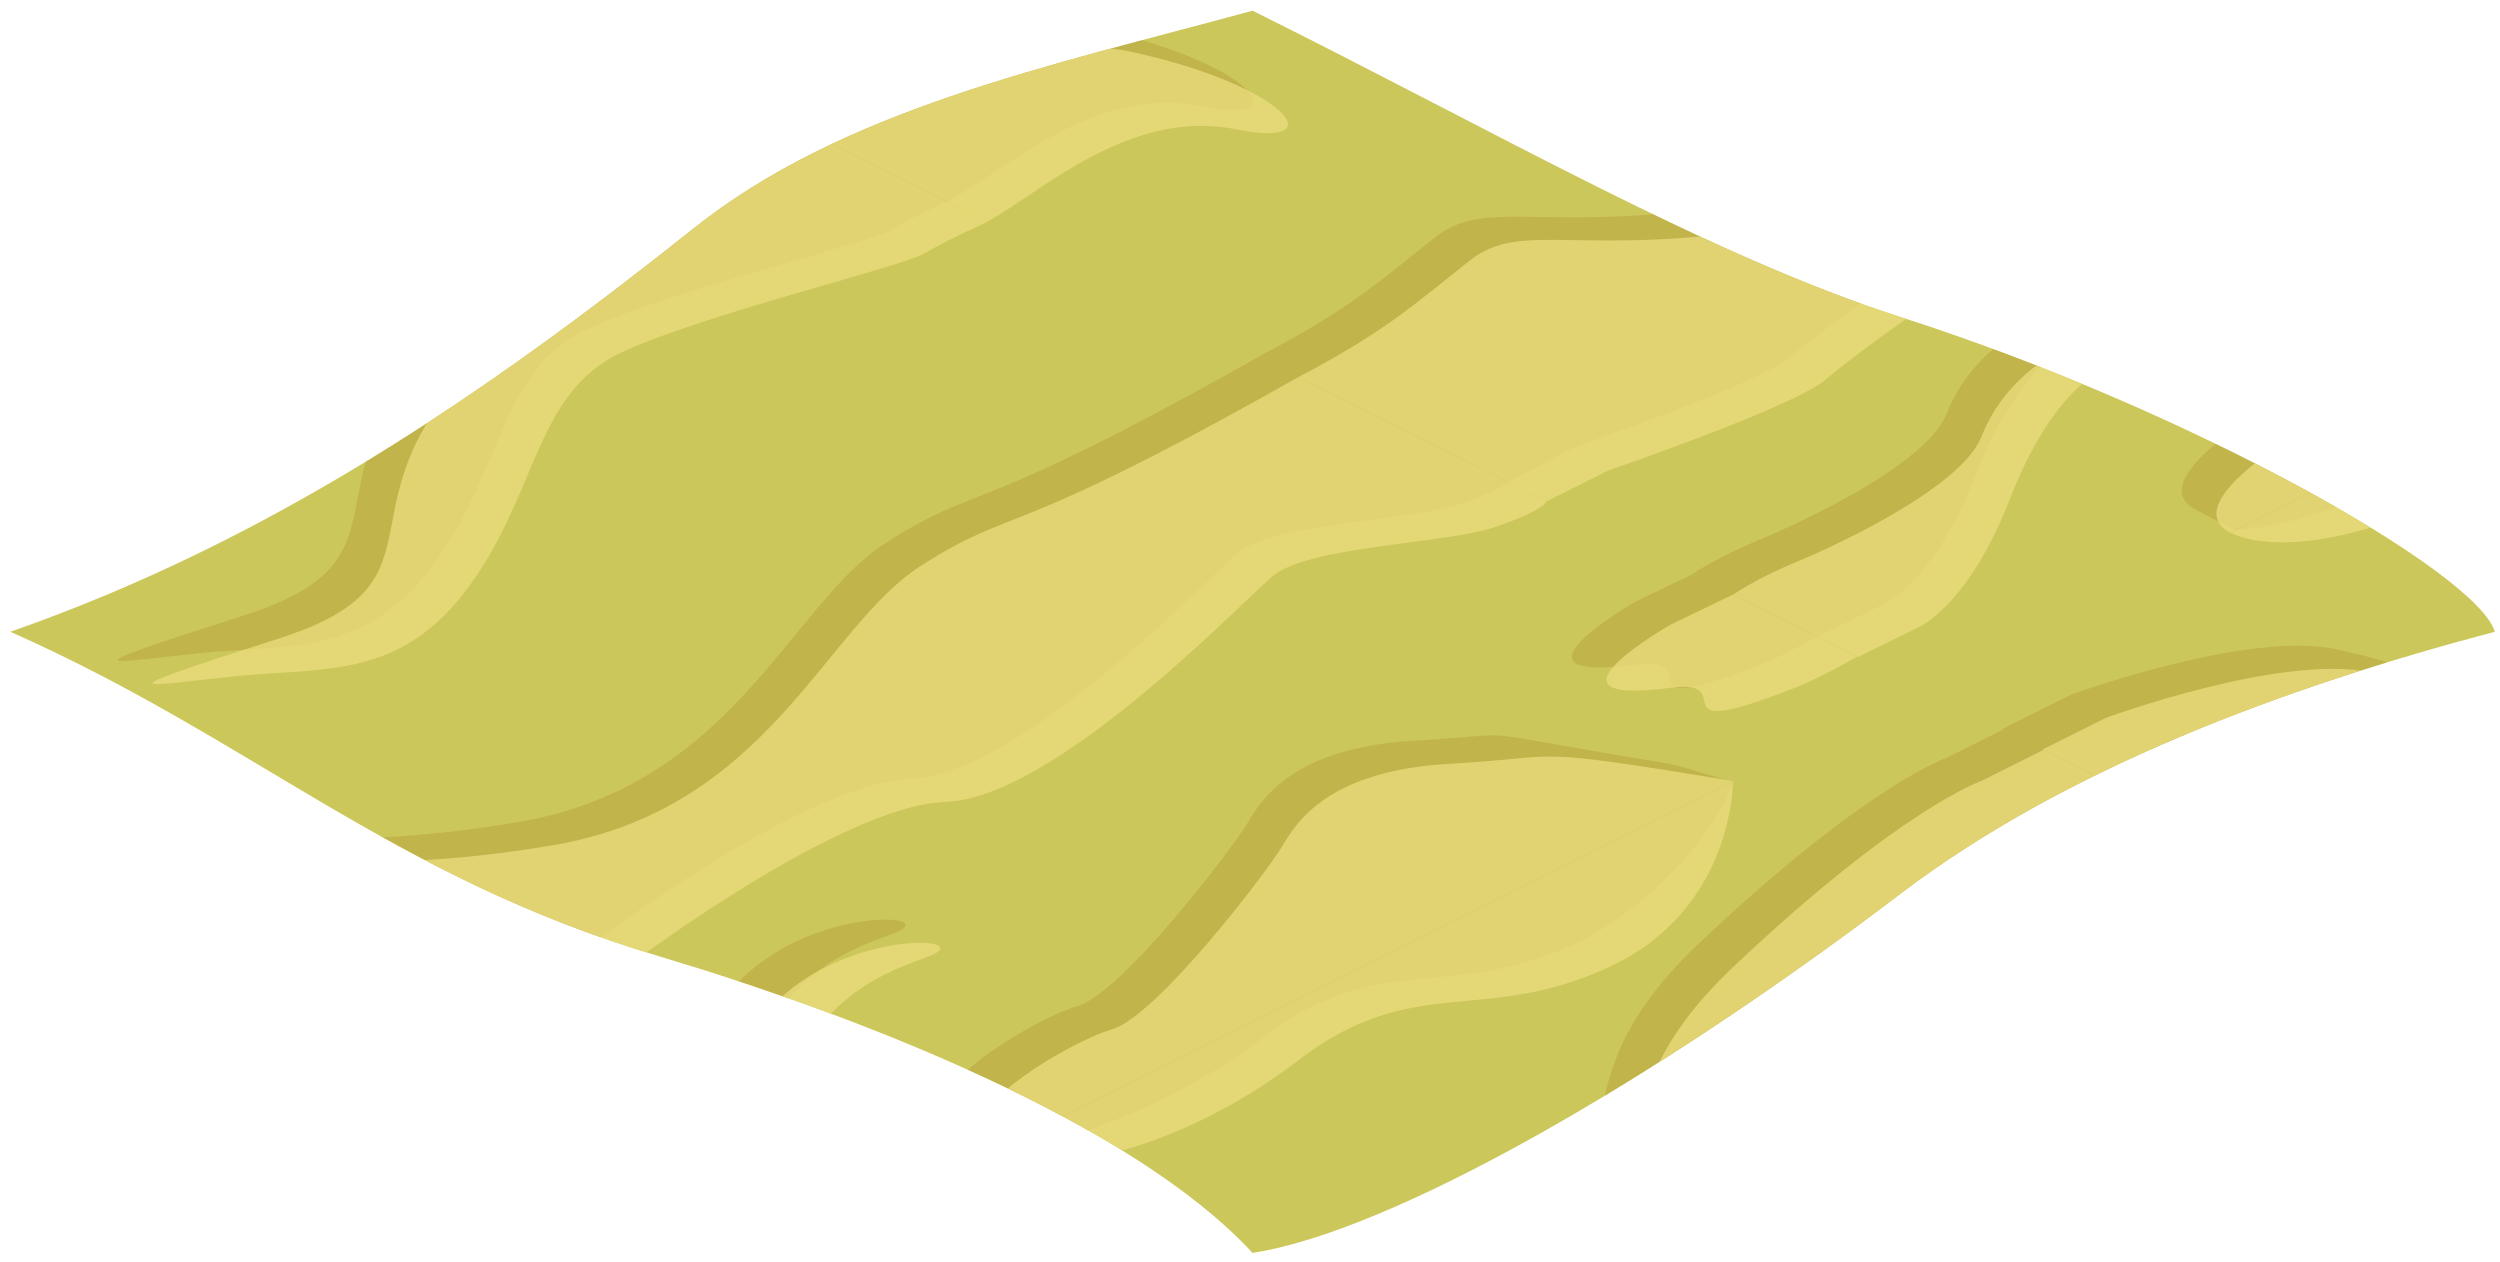 <?xml version="1.0" encoding="UTF-8" standalone="no"?><!DOCTYPE svg PUBLIC "-//W3C//DTD SVG 1.1//EN" "http://www.w3.org/Graphics/SVG/1.1/DTD/svg11.dtd"><svg width="100%" height="100%" viewBox="0 0 216 109" version="1.1" xmlns="http://www.w3.org/2000/svg" xmlns:xlink="http://www.w3.org/1999/xlink" xml:space="preserve" xmlns:serif="http://www.serif.com/" style="fill-rule:evenodd;clip-rule:evenodd;stroke-linejoin:round;stroke-miterlimit:1.414;"><path id="WaterAnim1Flat02" d="M215.55,54.586c-18.315,4.827 -37.164,11.849 -51.343,22.628c-21.692,16.49 -44.102,29.208 -55.989,31.038c-10.433,-11.312 -34.04,-20.489 -51.228,-25.614c-23.258,-6.935 -35.176,-18.792 -56.103,-28.052c22.315,-7.788 40.935,-20.412 58.986,-34.808c12.949,-10.328 30.602,-14.016 48.345,-18.857c21.395,10.647 39.541,21.2 55.97,26.464c25.326,8.113 49.918,22.162 51.362,27.201Z" style="fill:#ccc75a;"/><clipPath id="_clip1"><path d="M215.55,54.586c-18.315,4.827 -37.164,11.849 -51.343,22.628c-21.692,16.49 -44.102,29.208 -55.989,31.038c-10.433,-11.312 -34.04,-20.489 -51.228,-25.614c-23.258,-6.935 -35.176,-18.792 -56.103,-28.052c22.315,-7.788 40.935,-20.412 58.986,-34.808c12.949,-10.328 30.602,-14.016 48.345,-18.857c21.395,10.647 39.541,21.2 55.97,26.464c25.326,8.113 49.918,22.162 51.362,27.201Z"/></clipPath><g clip-path="url(#_clip1)"><g><path d="M38.887,103.286l0.506,-0.343c0,0 2.211,-1.38 5.272,-2.635c3.06,-1.255 14.413,-6.393 16.194,-10.903c4.604,-11.655 22.242,-10.786 16.1,-8.662c-6.142,2.125 -10.145,5.099 -13.686,14.163c-3.541,9.064 -7.78,10.927 -7.78,10.927l-5.816,2.848l-10.79,-5.395Zm46.869,-3.829c-1.143,-0.582 -2.315,-1.19 -3.43,-1.785c-4.835,-2.581 6.817,-9.599 10.733,-10.733c3.915,-1.134 13.505,-13.737 14.779,-15.909c1.275,-2.171 4.108,-6.467 14.451,-7.042c10.343,-0.575 2.871,-1.129 21.362,1.905c2.116,0.347 4.594,1.378 6.073,1.58l-63.968,31.984Zm22.933,-68.602l21.625,10.813c-0.442,0.347 -1.509,0.96 -4.083,1.852c-4.285,1.485 -16.251,1.631 -19.312,4.289c-3.061,2.659 -18.891,19.152 -28.218,19.476c-9.327,0.324 -28.629,14.831 -31.284,17.165c-2.654,2.335 -18.757,7.856 -18.757,7.856l-5.688,3.022l-21.635,-10.817l0.49,-0.255c7.557,-3.95 10.147,-6.389 14.82,-10.071c4.674,-3.683 9.489,0 28.113,-3.155c18.623,-3.154 23.44,-18.798 31.797,-24.139c8.305,-5.308 7.024,-1.869 32.132,-16.036Zm-150.368,32.148l0.574,-0.287l5.366,-2.683c0,0 15.18,-5.592 22.942,-3.936c13.54,2.888 17.956,8.501 9.258,6.742c-9.297,-1.881 -17.024,5.636 -21.849,8.191l-0.114,0.061l-16.177,-8.088Zm187.894,-13.384l10.774,5.387c-0.949,0.533 -3.16,1.739 -4.898,2.417c-12.581,4.908 -4.449,-0.83 -10.733,0c-12.495,1.651 0,-5.462 0,-5.462l4.857,-2.342Zm-80.489,-40.245l16.073,8.036c-1.026,0.466 -3.323,1.537 -4.84,2.447c-2.002,1.202 -18.301,5.035 -26,8.466c-7.698,3.432 -7.384,11.942 -13.314,20.176c-5.93,8.234 -12.489,7.138 -20.393,7.936c-7.904,0.798 -12.187,1.849 3.768,-3.242c15.954,-5.091 3.873,-11.55 18.373,-25.286c14.501,-13.736 21.466,-16.1 21.466,-16.1l4.867,-2.433Zm-23.333,4.433c-0.91,3.686 -6.924,10.956 -13.733,14.1c-10.887,5.027 -16.891,0.413 -26.833,8.05c-7.278,5.591 -17.507,9.574 -23.407,9.837l63.973,-31.987Z" style="fill:#ab902f;fill-opacity:0.35;"/><path d="M-68.444,156.951l0.506,-0.342c0,0 2.211,-1.381 5.271,-2.636c3.061,-1.254 14.414,-6.393 16.195,-10.903c4.604,-11.654 22.242,-10.786 16.1,-8.661c-6.142,2.124 -10.145,5.098 -13.686,14.163c-3.541,9.064 -7.78,10.927 -7.78,10.927l-5.816,2.847l-10.79,-5.395Zm46.868,-3.828c-1.143,-0.582 -2.314,-1.19 -3.43,-1.785c-4.834,-2.581 6.818,-9.599 10.734,-10.733c3.915,-1.134 13.504,-13.737 14.779,-15.909c1.275,-2.172 4.107,-6.468 14.45,-7.042c10.343,-0.575 2.871,-1.13 21.363,1.905c2.115,0.347 4.594,1.378 6.073,1.579l-63.969,31.985Zm22.933,-68.602l21.625,10.812c-0.441,0.348 -1.508,0.961 -4.082,1.853c-4.285,1.485 -16.251,1.63 -19.312,4.289c-3.061,2.659 -18.891,19.152 -28.218,19.476c-9.328,0.324 -28.63,14.83 -31.284,17.165c-2.654,2.334 -18.757,7.855 -18.757,7.855l-5.689,3.023l-21.634,-10.818l0.49,-0.255c7.557,-3.95 10.146,-6.388 14.82,-10.071c4.674,-3.682 9.489,0 28.112,-3.154c18.624,-3.154 23.441,-18.798 31.797,-24.139c8.305,-5.308 7.024,-1.869 32.132,-16.036Zm-150.367,32.147l0.573,-0.287l5.367,-2.683c0,0 15.18,-5.591 22.942,-3.936c13.54,2.889 17.955,8.502 9.257,6.743c-9.296,-1.881 -17.024,5.636 -21.848,8.191l-0.115,0.061l-16.176,-8.089Zm187.894,-13.384l10.774,5.387c-0.949,0.534 -3.16,1.74 -4.898,2.418c-12.581,4.907 -4.45,-0.831 -10.733,0c-12.495,1.651 0,-5.462 0,-5.462l4.857,-2.343Zm-80.489,-40.245l16.073,8.037c-1.026,0.466 -3.324,1.537 -4.84,2.447c-2.002,1.201 -18.302,5.034 -26,8.466c-7.698,3.432 -7.385,11.941 -13.315,20.175c-5.93,8.235 -12.488,7.139 -20.392,7.937c-7.904,0.797 -12.187,1.849 3.767,-3.242c15.955,-5.091 3.874,-11.551 18.374,-25.287c14.5,-13.736 21.466,-16.099 21.466,-16.099l4.867,-2.434Zm-23.333,4.434c-0.91,3.686 -6.925,10.956 -13.733,14.099c-10.887,5.028 -16.891,0.414 -26.833,8.05c-7.279,5.591 -17.507,9.575 -23.407,9.837l63.973,-31.986Z" style="fill:#ab902f;fill-opacity:0.35;"/><path d="M146.218,156.951l0.507,-0.342c0,0 2.21,-1.381 5.271,-2.636c3.06,-1.254 14.413,-6.393 16.195,-10.903c4.603,-11.654 22.241,-10.786 16.099,-8.661c-6.142,2.124 -10.145,5.098 -13.686,14.163c-3.54,9.064 -7.78,10.927 -7.78,10.927l-5.815,2.847l-10.791,-5.395Zm46.869,-3.828c-1.143,-0.582 -2.315,-1.19 -3.43,-1.785c-4.835,-2.581 6.818,-9.599 10.733,-10.733c3.916,-1.134 13.505,-13.737 14.78,-15.909c1.274,-2.172 4.107,-6.468 14.45,-7.042c10.343,-0.575 2.871,-1.13 21.362,1.905c2.116,0.347 4.594,1.378 6.074,1.579l-63.969,31.985Zm22.933,-68.602l21.625,10.812c-0.442,0.348 -1.509,0.961 -4.082,1.853c-4.286,1.485 -16.251,1.63 -19.312,4.289c-3.062,2.659 -18.892,19.152 -28.219,19.476c-9.327,0.324 -28.629,14.83 -31.283,17.165c-2.655,2.334 -18.758,7.855 -18.758,7.855l-5.688,3.023l-21.634,-10.818l0.49,-0.255c7.557,-3.95 10.146,-6.388 14.82,-10.071c4.673,-3.682 9.489,0 28.112,-3.154c18.623,-3.154 23.44,-18.798 31.797,-24.139c8.305,-5.308 7.024,-1.869 32.132,-16.036Zm-150.368,32.147l0.574,-0.287l5.367,-2.683c0,0 15.18,-5.591 22.941,-3.936c13.541,2.889 17.956,8.502 9.258,6.743c-9.297,-1.881 -17.024,5.636 -21.848,8.191l-0.115,0.061l-16.177,-8.089Zm187.895,-13.384l10.774,5.387c-0.95,0.534 -3.161,1.74 -4.899,2.418c-12.58,4.907 -4.449,-0.831 -10.733,0c-12.494,1.651 0,-5.462 0,-5.462l4.858,-2.343Zm-80.49,-40.245l16.073,8.037c-1.025,0.466 -3.323,1.537 -4.84,2.447c-2.002,1.201 -18.301,5.034 -25.999,8.466c-7.699,3.432 -7.385,11.941 -13.315,20.175c-5.93,8.235 -12.489,7.139 -20.393,7.937c-7.904,0.797 -12.187,1.849 3.768,-3.242c15.955,-5.091 3.873,-11.551 18.373,-25.287c14.501,-13.736 21.467,-16.099 21.467,-16.099l4.866,-2.434Zm-23.333,4.434c-0.91,3.686 -6.924,10.956 -13.733,14.099c-10.887,5.028 -16.891,0.414 -26.832,8.05c-7.279,5.591 -17.508,9.575 -23.408,9.837l63.973,-31.986Z" style="fill:#ab902f;fill-opacity:0.35;"/><path d="M146.218,49.62l0.507,-0.342c0,0 2.21,-1.381 5.271,-2.636c3.06,-1.255 14.413,-6.393 16.195,-10.903c4.603,-11.655 22.241,-10.786 16.099,-8.661c-6.142,2.124 -10.145,5.098 -13.686,14.162c-3.54,9.065 -7.78,10.928 -7.78,10.928l-5.815,2.847l-10.791,-5.395Zm46.869,-3.828c-1.143,-0.583 -2.315,-1.19 -3.43,-1.785c-4.835,-2.581 6.818,-9.6 10.733,-10.734c3.916,-1.134 13.505,-13.737 14.78,-15.908c1.274,-2.172 4.107,-6.468 14.45,-7.043c10.343,-0.574 2.871,-1.129 21.362,1.906c2.116,0.347 4.594,1.377 6.074,1.579l-63.969,31.985Zm22.933,-68.603l21.625,10.813c-0.442,0.347 -1.509,0.96 -4.082,1.852c-4.286,1.485 -16.251,1.631 -19.312,4.29c-3.062,2.658 -18.892,19.152 -28.219,19.476c-9.327,0.323 -28.629,14.83 -31.283,17.165c-2.655,2.334 -18.758,7.855 -18.758,7.855l-5.688,3.022l-21.634,-10.817l0.49,-0.255c7.557,-3.95 10.146,-6.389 14.82,-10.071c4.673,-3.682 9.489,0 28.112,-3.154c18.623,-3.154 23.44,-18.798 31.797,-24.14c8.305,-5.308 7.024,-1.868 32.132,-16.036Zm-150.368,32.148l0.574,-0.287l5.367,-2.683c0,0 15.18,-5.592 22.941,-3.936c13.541,2.889 17.956,8.502 9.258,6.742c-9.297,-1.88 -17.024,5.637 -21.848,8.192l-0.115,0.06l-16.177,-8.088Zm187.895,-13.384l10.774,5.387c-0.95,0.533 -3.161,1.739 -4.899,2.417c-12.58,4.908 -4.449,-0.83 -10.733,0c-12.494,1.651 0,-5.461 0,-5.461l4.858,-2.343Zm-80.49,-40.245l16.073,8.037c-1.025,0.466 -3.323,1.536 -4.84,2.446c-2.002,1.202 -18.301,5.035 -25.999,8.467c-7.699,3.431 -7.385,11.941 -13.315,20.175c-5.93,8.235 -12.489,7.139 -20.393,7.936c-7.904,0.798 -12.187,1.85 3.768,-3.241c15.955,-5.091 3.873,-11.551 18.373,-25.287c14.501,-13.736 21.467,-16.099 21.467,-16.099l4.866,-2.434Zm-23.333,4.434c-0.91,3.685 -6.924,10.955 -13.733,14.099c-10.887,5.027 -16.891,0.413 -26.832,8.05c-7.279,5.591 -17.508,9.575 -23.408,9.837l63.973,-31.986Z" style="fill:#ab902f;fill-opacity:0.35;"/><path d="M-68.444,49.62l0.506,-0.342c0,0 2.211,-1.381 5.271,-2.636c3.061,-1.255 14.414,-6.393 16.195,-10.903c4.604,-11.655 22.242,-10.786 16.1,-8.661c-6.142,2.124 -10.145,5.098 -13.686,14.162c-3.541,9.065 -7.78,10.928 -7.78,10.928l-5.816,2.847l-10.79,-5.395Zm46.868,-3.828c-1.143,-0.583 -2.314,-1.19 -3.43,-1.785c-4.834,-2.581 6.818,-9.6 10.734,-10.734c3.915,-1.134 13.504,-13.737 14.779,-15.908c1.275,-2.172 4.107,-6.468 14.45,-7.043c10.343,-0.574 2.871,-1.129 21.363,1.906c2.115,0.347 4.594,1.377 6.073,1.579l-63.969,31.985Zm22.933,-68.603l21.625,10.813c-0.441,0.347 -1.508,0.96 -4.082,1.852c-4.285,1.485 -16.251,1.631 -19.312,4.29c-3.061,2.658 -18.891,19.152 -28.218,19.476c-9.328,0.323 -28.63,14.83 -31.284,17.165c-2.654,2.334 -18.757,7.855 -18.757,7.855l-5.689,3.022l-21.634,-10.817l0.49,-0.255c7.557,-3.95 10.146,-6.389 14.82,-10.071c4.674,-3.682 9.489,0 28.112,-3.154c18.624,-3.154 23.441,-18.798 31.797,-24.14c8.305,-5.308 7.024,-1.868 32.132,-16.036Zm-150.367,32.148l0.573,-0.287l5.367,-2.683c0,0 15.18,-5.592 22.942,-3.936c13.54,2.889 17.955,8.502 9.257,6.742c-9.296,-1.88 -17.024,5.637 -21.848,8.192l-0.115,0.06l-16.176,-8.088Zm187.894,-13.384l10.774,5.387c-0.949,0.533 -3.16,1.739 -4.898,2.417c-12.581,4.908 -4.45,-0.83 -10.733,0c-12.495,1.651 0,-5.461 0,-5.461l4.857,-2.343Zm-80.489,-40.245l16.073,8.037c-1.026,0.466 -3.324,1.536 -4.84,2.446c-2.002,1.202 -18.302,5.035 -26,8.467c-7.698,3.431 -7.385,11.941 -13.315,20.175c-5.93,8.235 -12.488,7.139 -20.392,7.936c-7.904,0.798 -12.187,1.85 3.767,-3.241c15.955,-5.091 3.874,-11.551 18.374,-25.287c14.5,-13.736 21.466,-16.099 21.466,-16.099l4.867,-2.434Zm-23.333,4.434c-0.91,3.685 -6.925,10.955 -13.733,14.099c-10.887,5.027 -16.891,0.413 -26.833,8.05c-7.279,5.591 -17.507,9.575 -23.407,9.837l63.973,-31.986Z" style="fill:#ab902f;fill-opacity:0.35;"/><path d="M38.887,-4.046l0.506,-0.342c0,0 2.211,-1.381 5.272,-2.635c3.06,-1.255 14.413,-6.394 16.194,-10.904c4.604,-11.654 22.242,-10.785 16.1,-8.661c-6.142,2.124 -10.145,5.099 -13.686,14.163c-3.541,9.064 -7.78,10.927 -7.78,10.927l-5.816,2.847l-10.79,-5.395Zm46.869,-3.828c-1.143,-0.582 -2.315,-1.19 -3.43,-1.785c-4.835,-2.581 6.817,-9.599 10.733,-10.733c3.915,-1.134 13.505,-13.737 14.779,-15.909c1.275,-2.171 4.108,-6.468 14.451,-7.042c10.343,-0.575 2.871,-1.129 21.362,1.905c2.116,0.347 4.594,1.378 6.073,1.58l-63.968,31.984Zm22.933,-68.602l21.625,10.812c-0.442,0.348 -1.509,0.961 -4.083,1.853c-4.285,1.485 -16.251,1.63 -19.312,4.289c-3.061,2.659 -18.891,19.152 -28.218,19.476c-9.327,0.324 -28.629,14.83 -31.284,17.165c-2.654,2.334 -18.757,7.855 -18.757,7.855l-5.688,3.023l-21.635,-10.817l0.49,-0.256c7.557,-3.95 10.147,-6.388 14.82,-10.071c4.674,-3.682 9.489,0 28.113,-3.154c18.623,-3.154 23.44,-18.798 31.797,-24.139c8.305,-5.308 7.024,-1.869 32.132,-16.036Zm-150.368,32.147l0.574,-0.286l5.366,-2.684c0,0 15.18,-5.591 22.942,-3.936c13.54,2.889 17.956,8.502 9.258,6.743c-9.297,-1.881 -17.024,5.636 -21.849,8.191l-0.114,0.061l-16.177,-8.089Zm187.894,-13.384l10.774,5.387c-0.949,0.534 -3.16,1.74 -4.898,2.418c-12.581,4.907 -4.449,-0.831 -10.733,0c-12.495,1.651 0,-5.462 0,-5.462l4.857,-2.343Zm-80.489,-40.244l16.073,8.036c-1.026,0.466 -3.323,1.537 -4.84,2.447c-2.002,1.201 -18.301,5.034 -26,8.466c-7.698,3.432 -7.384,11.941 -13.314,20.176c-5.93,8.234 -12.489,7.138 -20.393,7.936c-7.904,0.797 -12.187,1.849 3.768,-3.242c15.954,-5.091 3.873,-11.55 18.373,-25.286c14.501,-13.736 21.466,-16.1 21.466,-16.1l4.867,-2.433Zm-23.333,4.433c-0.91,3.686 -6.924,10.956 -13.733,14.1c-10.887,5.027 -16.891,0.413 -26.833,8.049c-7.278,5.592 -17.507,9.575 -23.407,9.837l63.973,-31.986Z" style="fill:#ab902f;fill-opacity:0.35;"/><path d="M253.55,103.286l0.506,-0.343c0,0 2.211,-1.38 5.271,-2.635c3.061,-1.255 14.414,-6.393 16.195,-10.903c4.604,-11.655 22.242,-10.786 16.1,-8.662c-6.142,2.125 -10.146,5.099 -13.686,14.163c-3.541,9.064 -7.781,10.927 -7.781,10.927l-5.815,2.848l-10.79,-5.395Zm46.868,-3.829c-1.143,-0.582 -2.315,-1.19 -3.43,-1.785c-4.835,-2.581 6.818,-9.599 10.733,-10.733c3.916,-1.134 13.505,-13.737 14.78,-15.909c1.275,-2.171 4.107,-6.467 14.45,-7.042c10.343,-0.575 2.871,-1.129 21.363,1.905c2.115,0.347 4.594,1.378 6.073,1.58l-63.969,31.984Zm22.933,-68.602l21.625,10.813c-0.442,0.347 -1.509,0.96 -4.082,1.852c-4.285,1.485 -16.251,1.631 -19.312,4.289c-3.061,2.659 -18.891,19.152 -28.219,19.476c-9.327,0.324 -28.629,14.831 -31.283,17.165c-2.655,2.335 -18.757,7.856 -18.757,7.856l-5.689,3.022l-21.634,-10.817l0.49,-0.255c7.557,-3.95 10.146,-6.389 14.82,-10.071c4.674,-3.683 9.489,0 28.112,-3.155c18.624,-3.154 23.441,-18.798 31.797,-24.139c8.305,-5.308 7.024,-1.869 32.132,-16.036Zm-150.367,32.148l0.573,-0.287l5.367,-2.683c0,0 15.18,-5.592 22.942,-3.936c13.54,2.888 17.955,8.501 9.257,6.742c-9.296,-1.881 -17.024,5.636 -21.848,8.191l-0.115,0.061l-16.176,-8.088Zm187.894,-13.384l10.774,5.387c-0.95,0.533 -3.161,1.739 -4.898,2.417c-12.581,4.908 -4.45,-0.83 -10.734,0c-12.494,1.651 0,-5.462 0,-5.462l4.858,-2.342Zm-80.489,-40.245l16.073,8.036c-1.026,0.466 -3.324,1.537 -4.84,2.447c-2.003,1.202 -18.302,5.035 -26,8.466c-7.698,3.432 -7.385,11.942 -13.315,20.176c-5.93,8.234 -12.488,7.138 -20.392,7.936c-7.904,0.798 -12.188,1.849 3.767,-3.242c15.955,-5.091 3.873,-11.55 18.374,-25.286c14.5,-13.736 21.466,-16.1 21.466,-16.1l4.867,-2.433Zm-23.333,4.433c-0.911,3.686 -6.925,10.956 -13.733,14.1c-10.888,5.027 -16.891,0.413 -26.833,8.05c-7.279,5.591 -17.507,9.574 -23.407,9.837l63.973,-31.987Z" style="fill:#ab902f;fill-opacity:0.35;"/><path d="M42.393,105.039c0,0 2.211,-1.476 5.272,-2.731c3.06,-1.255 14.413,-6.393 16.194,-10.903c4.604,-11.655 22.242,-10.786 16.1,-8.662c-6.142,2.125 -10.145,5.099 -13.686,14.163c-3.541,9.064 -7.78,10.927 -7.78,10.927l-5.31,2.6l-10.79,-5.394Zm42.933,-5.367c-4.835,-2.581 6.817,-9.599 10.733,-10.733c3.915,-1.134 13.505,-13.737 14.779,-15.909c1.275,-2.171 4.108,-6.467 14.451,-7.042c10.342,-0.575 5.944,-1.55 24.435,1.485l-64.398,32.199Zm26.833,-67.082l21.466,10.733c-0.003,0.015 -0.154,0.728 -4.394,2.197c-4.285,1.485 -16.251,1.631 -19.312,4.289c-3.061,2.659 -18.891,19.152 -28.218,19.476c-9.327,0.324 -28.629,14.831 -31.284,17.165c-2.654,2.335 -18.757,7.856 -18.757,7.856l-5.367,2.683l-21.466,-10.733c7.557,-3.95 10.147,-6.389 14.82,-10.071c4.674,-3.683 9.489,0 28.113,-3.155c18.623,-3.154 23.44,-18.798 31.797,-24.139c8.356,-5.341 7.007,-1.826 32.602,-16.301Zm-150.338,32.163l0.074,-0.037l5.366,-2.683c0,0 15.18,-5.592 22.942,-3.936c13.54,2.888 17.956,8.501 9.258,6.742c-9.066,-1.834 -16.64,5.269 -21.484,7.992l-16.156,-8.078Zm187.903,-13.38l10.734,5.367c0,0 -3.09,1.795 -5.367,2.683c-12.581,4.908 -4.449,-0.83 -10.733,0c-12.495,1.651 0,-5.462 0,-5.462l5.366,-2.588Zm-80.498,-40.249l16.1,8.05c0,0 -3.365,1.481 -5.367,2.683c-2.002,1.202 -18.301,5.035 -26,8.466c-7.698,3.432 -7.384,11.942 -13.314,20.176c-5.93,8.234 -12.489,7.138 -20.393,7.936c-7.904,0.798 -12.187,1.849 3.768,-3.242c15.954,-5.091 3.873,-11.55 18.373,-25.286c14.501,-13.736 21.466,-16.1 21.466,-16.1l5.367,-2.683Zm-26.833,2.683c0.001,0.056 0.127,11.085 -10.733,16.1c-10.887,5.027 -16.891,0.413 -26.833,8.05c-9.942,7.636 -21.824,10.493 -26.833,8.05l64.399,-32.2Z" style="fill:#e9da7c;fill-opacity:0.8;"/><path d="M-64.938,158.704c0,0 2.211,-1.476 5.271,-2.731c3.061,-1.254 14.414,-6.393 16.195,-10.903c4.604,-11.654 22.242,-10.786 16.1,-8.661c-6.142,2.124 -10.145,5.098 -13.686,14.163c-3.541,9.064 -7.78,10.927 -7.78,10.927l-5.311,2.6l-10.789,-5.395Zm42.932,-5.366c-4.834,-2.581 6.818,-9.599 10.734,-10.733c3.915,-1.134 13.504,-13.737 14.779,-15.909c1.275,-2.172 4.107,-6.468 14.45,-7.042c10.343,-0.575 5.945,-1.55 24.436,1.484l-64.399,32.2Zm26.833,-67.082l21.466,10.733c-0.002,0.015 -0.153,0.727 -4.393,2.197c-4.285,1.485 -16.251,1.63 -19.312,4.289c-3.061,2.659 -18.891,19.152 -28.218,19.476c-9.328,0.324 -28.63,14.83 -31.284,17.165c-2.654,2.334 -18.757,7.855 -18.757,7.855l-5.367,2.683l-21.466,-10.733c7.557,-3.95 10.146,-6.388 14.82,-10.071c4.674,-3.682 9.489,0 28.112,-3.154c18.624,-3.154 23.441,-18.798 31.797,-24.139c8.357,-5.341 7.008,-1.826 32.602,-16.301Zm-150.337,32.162l0.073,-0.037l5.367,-2.683c0,0 15.18,-5.591 22.942,-3.936c13.54,2.889 17.955,8.502 9.257,6.743c-9.065,-1.834 -16.639,5.269 -21.483,7.991l-16.156,-8.078Zm187.903,-13.379l10.733,5.366c0,0 -3.089,1.795 -5.366,2.684c-12.581,4.907 -4.45,-0.831 -10.733,0c-12.495,1.651 0,-5.462 0,-5.462l5.366,-2.588Zm-80.498,-40.25l16.099,8.05c0,0 -3.364,1.482 -5.366,2.684c-2.002,1.201 -18.302,5.034 -26,8.466c-7.698,3.432 -7.385,11.941 -13.315,20.175c-5.93,8.235 -12.488,7.139 -20.392,7.937c-7.904,0.797 -12.187,1.849 3.767,-3.242c15.955,-5.091 3.874,-11.551 18.374,-25.287c14.5,-13.736 21.466,-16.099 21.466,-16.099l5.367,-2.684Zm-26.833,2.684c0.001,0.055 0.127,11.085 -10.733,16.099c-10.887,5.028 -16.891,0.414 -26.833,8.05c-9.942,7.637 -21.825,10.494 -26.833,8.05l64.399,-32.199Z" style="fill:#d5aa85;fill-opacity:0.8;"/><path d="M149.724,158.704c0,0 2.211,-1.476 5.272,-2.731c3.06,-1.254 14.413,-6.393 16.195,-10.903c4.603,-11.654 22.241,-10.786 16.099,-8.661c-6.142,2.124 -10.145,5.098 -13.686,14.163c-3.54,9.064 -7.78,10.927 -7.78,10.927l-5.31,2.6l-10.79,-5.395Zm42.933,-5.366c-4.835,-2.581 6.818,-9.599 10.733,-10.733c3.916,-1.134 13.505,-13.737 14.78,-15.909c1.274,-2.172 4.107,-6.468 14.45,-7.042c10.343,-0.575 5.944,-1.55 24.436,1.484l-64.399,32.2Zm26.833,-67.082l21.466,10.733c-0.003,0.015 -0.153,0.727 -4.393,2.197c-4.286,1.485 -16.251,1.63 -19.312,4.289c-3.062,2.659 -18.892,19.152 -28.219,19.476c-9.327,0.324 -28.629,14.83 -31.283,17.165c-2.655,2.334 -18.758,7.855 -18.758,7.855l-5.366,2.683l-21.466,-10.733c7.557,-3.95 10.146,-6.388 14.82,-10.071c4.673,-3.682 9.489,0 28.112,-3.154c18.623,-3.154 23.44,-18.798 31.797,-24.139c8.356,-5.341 7.008,-1.826 32.602,-16.301Zm-150.338,32.162l0.074,-0.037l5.367,-2.683c0,0 15.18,-5.591 22.941,-3.936c13.541,2.889 17.956,8.502 9.258,6.743c-9.066,-1.834 -16.639,5.269 -21.484,7.991l-16.156,-8.078Zm187.904,-13.379l10.733,5.366c0,0 -3.09,1.795 -5.367,2.684c-12.58,4.907 -4.449,-0.831 -10.733,0c-12.494,1.651 0,-5.462 0,-5.462l5.367,-2.588Zm-80.499,-40.25l16.1,8.05c0,0 -3.364,1.482 -5.367,2.684c-2.002,1.201 -18.301,5.034 -25.999,8.466c-7.699,3.432 -7.385,11.941 -13.315,20.175c-5.93,8.235 -12.489,7.139 -20.393,7.937c-7.904,0.797 -12.187,1.849 3.768,-3.242c15.955,-5.091 3.873,-11.551 18.373,-25.287c14.501,-13.736 21.467,-16.099 21.467,-16.099l5.366,-2.684Zm-26.833,2.684c0.001,0.055 0.127,11.085 -10.733,16.099c-10.887,5.028 -16.891,0.414 -26.832,8.05c-9.942,7.637 -21.825,10.494 -26.833,8.05l64.398,-32.199Z" style="fill:#e9da7c;fill-opacity:0.8;"/><path d="M149.724,51.373c0,0 2.211,-1.476 5.272,-2.731c3.06,-1.255 14.413,-6.393 16.195,-10.903c4.603,-11.655 22.241,-10.786 16.099,-8.661c-6.142,2.124 -10.145,5.098 -13.686,14.162c-3.54,9.065 -7.78,10.928 -7.78,10.928l-5.31,2.6l-10.79,-5.395Zm42.933,-5.366c-4.835,-2.581 6.818,-9.6 10.733,-10.734c3.916,-1.134 13.505,-13.737 14.78,-15.908c1.274,-2.172 4.107,-6.468 14.45,-7.043c10.343,-0.574 5.944,-1.549 24.436,1.485l-64.399,32.2Zm26.833,-67.083l21.466,10.734c-0.003,0.015 -0.153,0.727 -4.393,2.196c-4.286,1.485 -16.251,1.631 -19.312,4.29c-3.062,2.658 -18.892,19.152 -28.219,19.476c-9.327,0.323 -28.629,14.83 -31.283,17.165c-2.655,2.334 -18.758,7.855 -18.758,7.855l-5.366,2.683l-21.466,-10.733c7.557,-3.95 10.146,-6.389 14.82,-10.071c4.673,-3.682 9.489,0 28.112,-3.154c18.623,-3.154 23.44,-18.798 31.797,-24.14c8.356,-5.341 7.008,-1.825 32.602,-16.301Zm-150.338,32.163l0.074,-0.037l5.367,-2.683c0,0 15.18,-5.592 22.941,-3.936c13.541,2.889 17.956,8.502 9.258,6.742c-9.066,-1.834 -16.639,5.269 -21.484,7.992l-16.156,-8.078Zm187.904,-13.38l10.733,5.367c0,0 -3.09,1.795 -5.367,2.683c-12.58,4.908 -4.449,-0.83 -10.733,0c-12.494,1.651 0,-5.461 0,-5.461l5.367,-2.589Zm-80.499,-40.249l16.1,8.05c0,0 -3.364,1.482 -5.367,2.683c-2.002,1.202 -18.301,5.035 -25.999,8.467c-7.699,3.431 -7.385,11.941 -13.315,20.175c-5.93,8.235 -12.489,7.139 -20.393,7.936c-7.904,0.798 -12.187,1.85 3.768,-3.241c15.955,-5.091 3.873,-11.551 18.373,-25.287c14.501,-13.736 21.467,-16.099 21.467,-16.099l5.366,-2.684Zm-26.833,2.684c0.001,0.055 0.127,11.085 -10.733,16.099c-10.887,5.027 -16.891,0.413 -26.832,8.05c-9.942,7.637 -21.825,10.493 -26.833,8.05l64.398,-32.199Z" style="fill:#e9da7c;fill-opacity:0.8;"/><path d="M-64.938,51.373c0,0 2.211,-1.476 5.271,-2.731c3.061,-1.255 14.414,-6.393 16.195,-10.903c4.604,-11.655 22.242,-10.786 16.1,-8.661c-6.142,2.124 -10.145,5.098 -13.686,14.162c-3.541,9.065 -7.78,10.928 -7.78,10.928l-5.311,2.6l-10.789,-5.395Zm42.932,-5.366c-4.834,-2.581 6.818,-9.6 10.734,-10.734c3.915,-1.134 13.504,-13.737 14.779,-15.908c1.275,-2.172 4.107,-6.468 14.45,-7.043c10.343,-0.574 5.945,-1.549 24.436,1.485l-64.399,32.2Zm26.833,-67.083l21.466,10.734c-0.002,0.015 -0.153,0.727 -4.393,2.196c-4.285,1.485 -16.251,1.631 -19.312,4.29c-3.061,2.658 -18.891,19.152 -28.218,19.476c-9.328,0.323 -28.63,14.83 -31.284,17.165c-2.654,2.334 -18.757,7.855 -18.757,7.855l-5.367,2.683l-21.466,-10.733c7.557,-3.95 10.146,-6.389 14.82,-10.071c4.674,-3.682 9.489,0 28.112,-3.154c18.624,-3.154 23.441,-18.798 31.797,-24.14c8.357,-5.341 7.008,-1.825 32.602,-16.301Zm-150.337,32.163l0.073,-0.037l5.367,-2.683c0,0 15.18,-5.592 22.942,-3.936c13.54,2.889 17.955,8.502 9.257,6.742c-9.065,-1.834 -16.639,5.269 -21.483,7.992l-16.156,-8.078Zm187.903,-13.38l10.733,5.367c0,0 -3.089,1.795 -5.366,2.683c-12.581,4.908 -4.45,-0.83 -10.733,0c-12.495,1.651 0,-5.461 0,-5.461l5.366,-2.589Zm-80.498,-40.249l16.099,8.05c0,0 -3.364,1.482 -5.366,2.683c-2.002,1.202 -18.302,5.035 -26,8.467c-7.698,3.431 -7.385,11.941 -13.315,20.175c-5.93,8.235 -12.488,7.139 -20.392,7.936c-7.904,0.798 -12.187,1.85 3.767,-3.241c15.955,-5.091 3.874,-11.551 18.374,-25.287c14.5,-13.736 21.466,-16.099 21.466,-16.099l5.367,-2.684Zm-26.833,2.684c0.001,0.055 0.127,11.085 -10.733,16.099c-10.887,5.027 -16.891,0.413 -26.833,8.05c-9.942,7.637 -21.825,10.493 -26.833,8.05l64.399,-32.199Z" style="fill:#d5aa85;fill-opacity:0.8;"/><path d="M42.393,-2.293c0,0 2.211,-1.476 5.272,-2.73c3.06,-1.255 14.413,-6.394 16.194,-10.904c4.604,-11.654 22.242,-10.785 16.1,-8.661c-6.142,2.124 -10.145,5.099 -13.686,14.163c-3.541,9.064 -7.78,10.927 -7.78,10.927l-5.31,2.6l-10.79,-5.395Zm42.933,-5.366c-4.835,-2.581 6.817,-9.599 10.733,-10.733c3.915,-1.134 13.505,-13.737 14.779,-15.909c1.275,-2.171 4.108,-6.468 14.451,-7.042c10.342,-0.575 5.944,-1.55 24.435,1.485l-64.398,32.199Zm26.833,-67.082l21.466,10.733c-0.003,0.015 -0.154,0.727 -4.394,2.197c-4.285,1.485 -16.251,1.63 -19.312,4.289c-3.061,2.659 -18.891,19.152 -28.218,19.476c-9.327,0.324 -28.629,14.83 -31.284,17.165c-2.654,2.334 -18.757,7.855 -18.757,7.855l-5.367,2.684l-21.466,-10.734c7.557,-3.95 10.147,-6.388 14.82,-10.071c4.674,-3.682 9.489,0 28.113,-3.154c18.623,-3.154 23.44,-18.798 31.797,-24.139c8.356,-5.341 7.007,-1.826 32.602,-16.301Zm-150.338,32.162l0.074,-0.036l5.366,-2.684c0,0 15.18,-5.591 22.942,-3.936c13.54,2.889 17.956,8.502 9.258,6.743c-9.066,-1.834 -16.64,5.269 -21.484,7.991l-16.156,-8.078Zm187.903,-13.379l10.734,5.366c0,0 -3.09,1.795 -5.367,2.684c-12.581,4.907 -4.449,-0.831 -10.733,0c-12.495,1.651 0,-5.462 0,-5.462l5.366,-2.588Zm-80.498,-40.249l16.1,8.049c0,0 -3.365,1.482 -5.367,2.684c-2.002,1.201 -18.301,5.034 -26,8.466c-7.698,3.432 -7.384,11.941 -13.314,20.176c-5.93,8.234 -12.489,7.138 -20.393,7.936c-7.904,0.797 -12.187,1.849 3.768,-3.242c15.954,-5.091 3.873,-11.55 18.373,-25.286c14.501,-13.736 21.466,-16.1 21.466,-16.1l5.367,-2.683Zm-26.833,2.683c0.001,0.055 0.127,11.085 -10.733,16.1c-10.887,5.027 -16.891,0.413 -26.833,8.049c-9.942,7.637 -21.824,10.494 -26.833,8.05l64.399,-32.199Z" style="fill:#d5aa85;fill-opacity:0.8;"/><path d="M257.056,105.039c0,0 2.211,-1.476 5.271,-2.731c3.061,-1.255 14.414,-6.393 16.195,-10.903c4.604,-11.655 22.242,-10.786 16.1,-8.662c-6.142,2.125 -10.146,5.099 -13.686,14.163c-3.541,9.064 -7.781,10.927 -7.781,10.927l-5.31,2.6l-10.789,-5.394Zm42.932,-5.367c-4.835,-2.581 6.818,-9.599 10.733,-10.733c3.916,-1.134 13.505,-13.737 14.78,-15.909c1.275,-2.171 4.107,-6.467 14.45,-7.042c10.343,-0.575 5.944,-1.55 24.436,1.485l-64.399,32.199Zm26.833,-67.082l21.466,10.733c-0.002,0.015 -0.153,0.728 -4.393,2.197c-4.285,1.485 -16.251,1.631 -19.312,4.289c-3.061,2.659 -18.891,19.152 -28.219,19.476c-9.327,0.324 -28.629,14.831 -31.283,17.165c-2.655,2.335 -18.757,7.856 -18.757,7.856l-5.367,2.683l-21.466,-10.733c7.557,-3.95 10.146,-6.389 14.82,-10.071c4.674,-3.683 9.489,0 28.112,-3.155c18.624,-3.154 23.441,-18.798 31.797,-24.139c8.356,-5.341 7.008,-1.826 32.602,-16.301Zm-150.337,32.163l0.073,-0.037l5.367,-2.683c0,0 15.18,-5.592 22.942,-3.936c13.54,2.888 17.955,8.501 9.257,6.742c-9.066,-1.834 -16.639,5.269 -21.483,7.992l-16.156,-8.078Zm187.903,-13.38l10.733,5.367c0,0 -3.09,1.795 -5.366,2.683c-12.581,4.908 -4.45,-0.83 -10.734,0c-12.494,1.651 0,-5.462 0,-5.462l5.367,-2.588Zm-80.498,-40.249l16.099,8.05c0,0 -3.364,1.481 -5.366,2.683c-2.003,1.202 -18.302,5.035 -26,8.466c-7.698,3.432 -7.385,11.942 -13.315,20.176c-5.93,8.234 -12.488,7.138 -20.392,7.936c-7.904,0.798 -12.188,1.849 3.767,-3.242c15.955,-5.091 3.873,-11.55 18.374,-25.286c14.5,-13.736 21.466,-16.1 21.466,-16.1l5.367,-2.683Zm-26.833,2.683c0,0.056 0.127,11.085 -10.733,16.1c-10.888,5.027 -16.891,0.413 -26.833,8.05c-9.942,7.636 -21.825,10.493 -26.833,8.05l64.399,-32.2Z" style="fill:#e9da7c;fill-opacity:0.8;"/></g></g></svg>